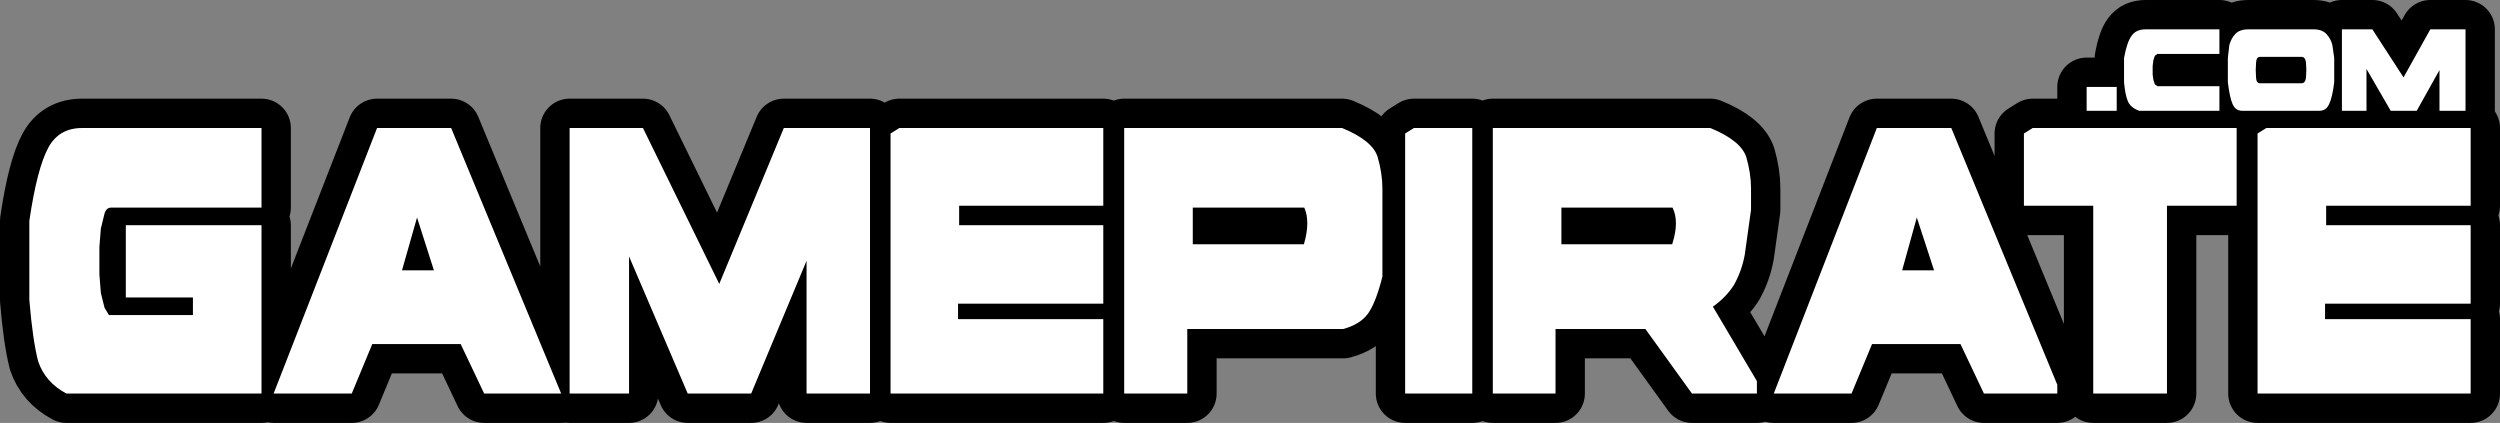 <?xml version="1.0" encoding="UTF-8" standalone="no"?>
<svg xmlns:ffdec="https://www.free-decompiler.com/flash" xmlns:xlink="http://www.w3.org/1999/xlink" ffdec:objectType="shape" height="57.65px" width="340.8px" xmlns="http://www.w3.org/2000/svg">
  <rect width="100%" height="100%" fill="#808080" stroke="none"/>
  <g transform="matrix(1.0, 0.0, 0.0, 1.0, 17.6, -93.75)">
    <path d="M-4.05 129.3 L-4.05 131.15 -3.85 133.7 -3.35 135.7 -2.75 136.7 8.7 136.7 8.7 134.3 -0.45 134.3 -0.45 124.45 18.05 124.45 18.05 147.4 -8.55 147.4 Q-11.45 145.85 -12.4 143.0 -13.15 140.1 -13.6 134.65 L-13.6 123.85 Q-12.55 116.7 -11.0 113.85 -9.55 111.2 -6.4 111.2 L18.05 111.2 18.05 122.05 -2.45 122.05 Q-3.1 122.05 -3.35 122.85 L-3.85 124.9 -4.05 127.4 -4.05 129.3 M37.2 130.6 L41.55 130.6 39.25 123.4 37.2 130.6 M33.8 111.2 L43.9 111.2 58.9 147.4 48.4 147.4 45.2 140.65 33.15 140.65 30.35 147.4 19.7 147.4 33.8 111.2 M89.25 111.2 L101.0 111.2 101.0 147.4 92.35 147.4 92.35 129.3 84.8 147.4 76.15 147.4 68.15 128.7 68.15 147.4 60.05 147.4 60.05 111.2 70.05 111.2 80.45 132.45 89.25 111.2 M132.8 111.2 L132.8 121.8 113.15 121.8 113.15 124.45 132.8 124.45 132.8 135.15 113.0 135.15 113.0 137.25 132.8 137.25 132.8 147.4 103.8 147.4 103.8 111.95 105.0 111.2 132.8 111.2 M160.15 127.05 Q161.05 123.95 160.2 122.05 L145.0 122.05 145.0 127.05 160.15 127.05 M170.2 115.15 Q170.85 117.4 170.85 119.45 L170.85 122.35 170.85 131.45 Q169.95 135.05 168.85 136.55 167.75 138.0 165.5 138.6 L144.25 138.6 144.25 147.4 135.65 147.4 135.65 111.2 165.35 111.2 Q169.5 112.9 170.2 115.15 M173.95 111.95 L175.15 111.2 183.1 111.2 183.1 147.4 173.95 147.4 173.95 111.95 M195.25 122.05 L195.25 127.05 210.35 127.05 Q211.35 123.95 210.4 122.05 L195.25 122.05 M215.55 111.2 Q219.7 112.9 220.45 115.15 221.1 117.4 221.1 119.45 L221.1 122.35 220.25 128.45 Q219.85 130.65 218.8 132.55 217.7 134.3 215.9 135.55 L221.9 145.7 221.9 147.4 213.05 147.4 206.7 138.6 194.45 138.6 194.45 147.4 185.9 147.4 185.9 111.2 215.55 111.2 M238.25 111.2 L248.4 111.2 262.85 146.2 262.85 147.4 252.85 147.4 249.65 140.65 237.6 140.65 234.8 147.4 224.2 147.4 238.25 111.2 M243.7 123.4 L241.7 130.6 246.05 130.6 243.7 123.4 M266.85 105.6 L270.95 105.6 270.95 108.85 266.85 108.85 266.85 105.6 M287.3 111.2 L287.3 121.8 277.8 121.8 277.8 147.4 267.75 147.4 267.75 121.8 258.3 121.8 258.3 111.95 259.5 111.2 287.3 111.2 M276.5 101.1 L276.15 101.35 275.95 101.95 275.85 102.75 275.85 103.3 275.85 103.9 275.95 104.65 276.15 105.25 276.5 105.5 284.95 105.5 284.95 108.85 274.0 108.85 Q272.8 108.4 272.45 107.5 272.1 106.65 271.95 104.95 L271.95 101.65 Q272.35 99.45 273.0 98.6 273.6 97.75 274.9 97.75 L284.95 97.75 284.95 101.1 276.5 101.1 M296.8 103.3 L296.75 102.25 Q296.65 101.5 296.15 101.5 L290.5 101.5 Q290.0 101.5 289.95 102.25 L289.9 103.3 289.95 104.4 Q290.0 105.1 290.5 105.1 L296.15 105.1 Q296.65 105.1 296.75 104.35 L296.8 103.3 M300.6 101.65 L300.6 104.95 Q300.35 107.05 299.9 107.95 299.5 108.85 298.6 108.85 L288.05 108.85 Q287.15 108.85 286.75 107.95 286.35 107.05 286.1 104.95 L286.1 101.65 286.3 99.9 Q286.55 99.0 287.1 98.4 287.7 97.75 288.9 97.75 L297.8 97.75 Q298.95 97.75 299.55 98.4 300.15 99.05 300.35 99.9 L300.6 101.65 M319.2 111.2 L319.2 121.8 299.5 121.8 299.5 124.45 319.2 124.45 319.2 135.15 299.35 135.15 299.35 137.25 319.2 137.25 319.2 147.4 290.15 147.4 290.15 111.95 291.35 111.2 319.2 111.2 M318.5 108.85 L314.95 108.85 314.95 103.3 311.85 108.85 308.3 108.85 305.0 103.15 305.0 108.85 301.65 108.85 301.65 97.75 305.8 97.75 310.05 104.3 313.7 97.75 318.5 97.75 318.5 108.85" fill="#ffffff" fill-rule="evenodd" stroke="none"/>
    <path d="M318.5 108.85 L318.5 97.75 313.7 97.75 310.05 104.3 305.8 97.75 301.65 97.75 301.65 108.85 305.0 108.85 305.0 103.15 308.3 108.85 311.85 108.85 314.95 103.3 314.95 108.85 318.5 108.85 M319.2 111.2 L291.35 111.2 290.15 111.95 290.15 147.4 319.2 147.4 319.2 137.25 299.35 137.25 299.35 135.15 319.2 135.15 319.2 124.45 299.5 124.45 299.5 121.8 319.2 121.8 319.2 111.2 M300.6 101.65 L300.35 99.9 Q300.15 99.05 299.55 98.4 298.95 97.75 297.8 97.75 L288.9 97.75 Q287.7 97.75 287.1 98.4 286.55 99.0 286.3 99.9 L286.1 101.65 286.1 104.95 Q286.35 107.05 286.75 107.95 287.15 108.85 288.05 108.85 L298.6 108.85 Q299.5 108.85 299.9 107.95 300.35 107.05 300.6 104.95 L300.6 101.65 M296.8 103.3 L296.75 104.35 Q296.65 105.1 296.15 105.1 L290.5 105.1 Q290.0 105.1 289.95 104.4 L289.9 103.3 289.95 102.25 Q290.0 101.5 290.5 101.5 L296.15 101.5 Q296.65 101.5 296.75 102.25 L296.8 103.3 M276.5 101.1 L284.95 101.1 284.95 97.75 274.9 97.75 Q273.6 97.75 273.0 98.6 272.35 99.45 271.95 101.65 L271.95 104.95 Q272.1 106.65 272.45 107.5 272.8 108.4 274.0 108.85 L284.95 108.85 284.95 105.5 276.5 105.5 276.15 105.25 275.95 104.65 275.85 103.9 275.85 103.3 275.85 102.75 275.95 101.95 276.15 101.35 276.5 101.1 M287.3 111.2 L259.5 111.2 258.3 111.95 258.3 121.8 267.75 121.8 267.75 147.4 277.8 147.4 277.8 121.8 287.3 121.8 287.3 111.2 M266.85 105.6 L266.85 108.85 270.95 108.85 270.95 105.6 266.85 105.6 M243.7 123.4 L246.05 130.6 241.7 130.6 243.7 123.4 M238.25 111.2 L224.2 147.4 234.8 147.4 237.6 140.65 249.65 140.65 252.85 147.4 262.85 147.4 262.85 146.2 248.4 111.2 238.25 111.2 M215.55 111.2 L185.9 111.2 185.9 147.4 194.45 147.4 194.45 138.6 206.7 138.6 213.05 147.4 221.9 147.4 221.9 145.7 215.9 135.55 Q217.7 134.3 218.8 132.55 219.85 130.65 220.25 128.45 L221.1 122.35 221.1 119.45 Q221.1 117.4 220.45 115.15 219.7 112.9 215.55 111.2 M195.25 122.05 L210.4 122.05 Q211.35 123.95 210.35 127.05 L195.25 127.05 195.25 122.05 M173.95 111.95 L173.95 147.4 183.1 147.4 183.1 111.2 175.15 111.2 173.95 111.95 M170.2 115.15 Q169.5 112.9 165.35 111.2 L135.65 111.2 135.65 147.4 144.25 147.4 144.25 138.6 165.5 138.6 Q167.75 138.0 168.85 136.55 169.95 135.05 170.85 131.45 L170.85 122.35 170.85 119.45 Q170.85 117.4 170.2 115.15 M160.15 127.05 L145.0 127.05 145.0 122.05 160.2 122.05 Q161.05 123.95 160.15 127.05 M132.8 111.2 L105.0 111.2 103.8 111.95 103.8 147.4 132.8 147.4 132.8 137.25 113.0 137.25 113.0 135.15 132.8 135.15 132.8 124.45 113.15 124.45 113.15 121.8 132.8 121.8 132.8 111.2 M89.25 111.2 L80.45 132.45 70.05 111.2 60.05 111.2 60.05 147.4 68.15 147.4 68.15 128.7 76.15 147.4 84.8 147.4 92.35 129.3 92.35 147.4 101.0 147.4 101.0 111.2 89.25 111.2 M33.8 111.2 L19.7 147.4 30.35 147.4 33.15 140.65 45.2 140.65 48.4 147.4 58.9 147.4 43.9 111.2 33.8 111.2 M37.2 130.6 L39.25 123.4 41.55 130.6 37.2 130.6 M-4.05 129.3 L-4.05 127.4 -3.85 124.9 -3.35 122.85 Q-3.1 122.05 -2.45 122.05 L18.05 122.05 18.05 111.2 -6.4 111.2 Q-9.55 111.2 -11.0 113.85 -12.55 116.7 -13.6 123.85 L-13.6 134.65 Q-13.15 140.1 -12.4 143.0 -11.45 145.85 -8.55 147.4 L18.05 147.4 18.05 124.45 -0.45 124.45 -0.45 134.3 8.7 134.3 8.7 136.7 -2.75 136.7 -3.35 135.7 -3.85 133.7 -4.05 131.15 -4.05 129.3 Z" fill="none" stroke="#000000" stroke-linecap="round" stroke-linejoin="round" stroke-width="8.0"/>
    <path d="M132.8 124.45 L132.8 135.15 113.0 135.15 113.0 137.25 132.8 137.25 132.8 147.4 103.8 147.4 103.8 111.95 105.0 111.2 132.8 111.2 132.8 121.8 113.15 121.8 113.15 124.45 132.8 124.45 M18.05 111.2 L18.05 122.05 -2.45 122.05 Q-3.1 122.05 -3.35 122.85 L-3.85 124.9 -4.05 127.4 -4.05 129.3 -4.05 131.15 -3.85 133.7 -3.35 135.7 -2.75 136.7 8.7 136.7 8.7 134.3 -0.45 134.3 -0.45 124.45 18.05 124.45 18.05 147.4 -8.55 147.4 Q-11.45 145.85 -12.4 143.0 -13.15 140.1 -13.6 134.65 L-13.6 123.85 Q-12.55 116.7 -11.0 113.85 -9.55 111.2 -6.4 111.2 L18.05 111.2 M60.05 147.4 L60.05 111.2 70.05 111.2 80.45 132.45 89.25 111.2 101.0 111.2 101.0 147.4 92.35 147.4 92.35 129.3 84.8 147.4 76.15 147.4 68.15 128.7 68.15 147.4 60.05 147.4 M37.2 130.6 L41.55 130.6 39.25 123.4 37.2 130.6 M33.8 111.2 L43.9 111.2 58.9 147.4 48.4 147.4 45.2 140.65 33.15 140.65 30.35 147.4 19.7 147.4 33.8 111.2 M237.6 140.65 L234.8 147.4 224.2 147.4 238.25 111.2 248.4 111.2 262.85 146.2 262.85 147.4 252.85 147.4 249.65 140.65 237.6 140.65 M243.7 123.4 L241.7 130.6 246.05 130.6 243.7 123.4 M287.3 111.2 L287.3 121.8 277.8 121.8 277.8 147.4 267.75 147.4 267.75 121.8 258.3 121.8 258.3 111.95 259.5 111.2 287.3 111.2 M160.15 127.05 Q161.05 123.95 160.2 122.05 L145.0 122.05 145.0 127.05 160.15 127.05 M170.85 119.45 L170.85 122.35 170.85 131.45 Q169.95 135.05 168.85 136.55 167.75 138.0 165.5 138.6 L144.25 138.6 144.25 147.4 135.65 147.4 135.65 111.2 165.35 111.2 Q169.5 112.9 170.2 115.15 170.85 117.4 170.85 119.45 M175.15 111.2 L183.1 111.2 183.1 147.4 173.95 147.4 173.95 111.95 175.15 111.2 M210.35 127.05 Q211.35 123.95 210.4 122.05 L195.25 122.05 195.25 127.05 210.35 127.05 M215.55 111.2 Q219.7 112.9 220.45 115.15 221.1 117.4 221.1 119.45 L221.1 122.35 220.25 128.45 Q219.85 130.65 218.8 132.55 217.7 134.3 215.9 135.55 L221.9 145.7 221.9 147.4 213.05 147.4 206.7 138.6 194.45 138.6 194.45 147.4 185.9 147.4 185.9 111.2 215.55 111.2 M296.75 102.25 Q296.65 101.5 296.15 101.5 L290.5 101.5 Q290.0 101.5 289.95 102.25 L289.9 103.3 289.95 104.4 Q290.0 105.1 290.5 105.1 L296.15 105.1 Q296.65 105.1 296.75 104.35 L296.8 103.3 296.75 102.25 M286.1 104.95 L286.1 101.65 286.3 99.9 Q286.55 99.0 287.1 98.4 287.7 97.75 288.9 97.75 L297.8 97.75 Q298.95 97.75 299.55 98.4 300.15 99.05 300.35 99.9 L300.6 101.65 300.6 104.95 Q300.35 107.05 299.9 107.95 299.5 108.85 298.6 108.85 L288.05 108.85 Q287.15 108.85 286.75 107.95 286.35 107.05 286.1 104.95 M273.0 98.6 Q273.6 97.75 274.9 97.75 L284.95 97.75 284.95 101.1 276.5 101.1 276.15 101.35 275.95 101.95 275.85 102.75 275.85 103.3 275.85 103.9 275.95 104.65 276.15 105.25 276.5 105.5 284.95 105.5 284.95 108.85 274.0 108.85 Q272.8 108.4 272.45 107.5 272.1 106.65 271.95 104.95 L271.95 101.65 Q272.35 99.45 273.0 98.6 M266.85 108.85 L266.85 105.6 270.95 105.6 270.95 108.85 266.85 108.85 M319.2 137.25 L319.2 147.4 290.15 147.4 290.15 111.95 291.35 111.2 319.2 111.2 319.2 121.8 299.5 121.8 299.5 124.45 319.2 124.45 319.2 135.15 299.35 135.15 299.35 137.25 319.2 137.25 M314.95 108.85 L314.95 103.3 311.85 108.85 308.3 108.85 305.0 103.15 305.0 108.85 301.65 108.85 301.65 97.75 305.8 97.75 310.05 104.3 313.7 97.75 318.5 97.75 318.5 108.85 314.95 108.85" fill="#ffffff" fill-rule="evenodd" stroke="none"/>
  </g>
</svg>

